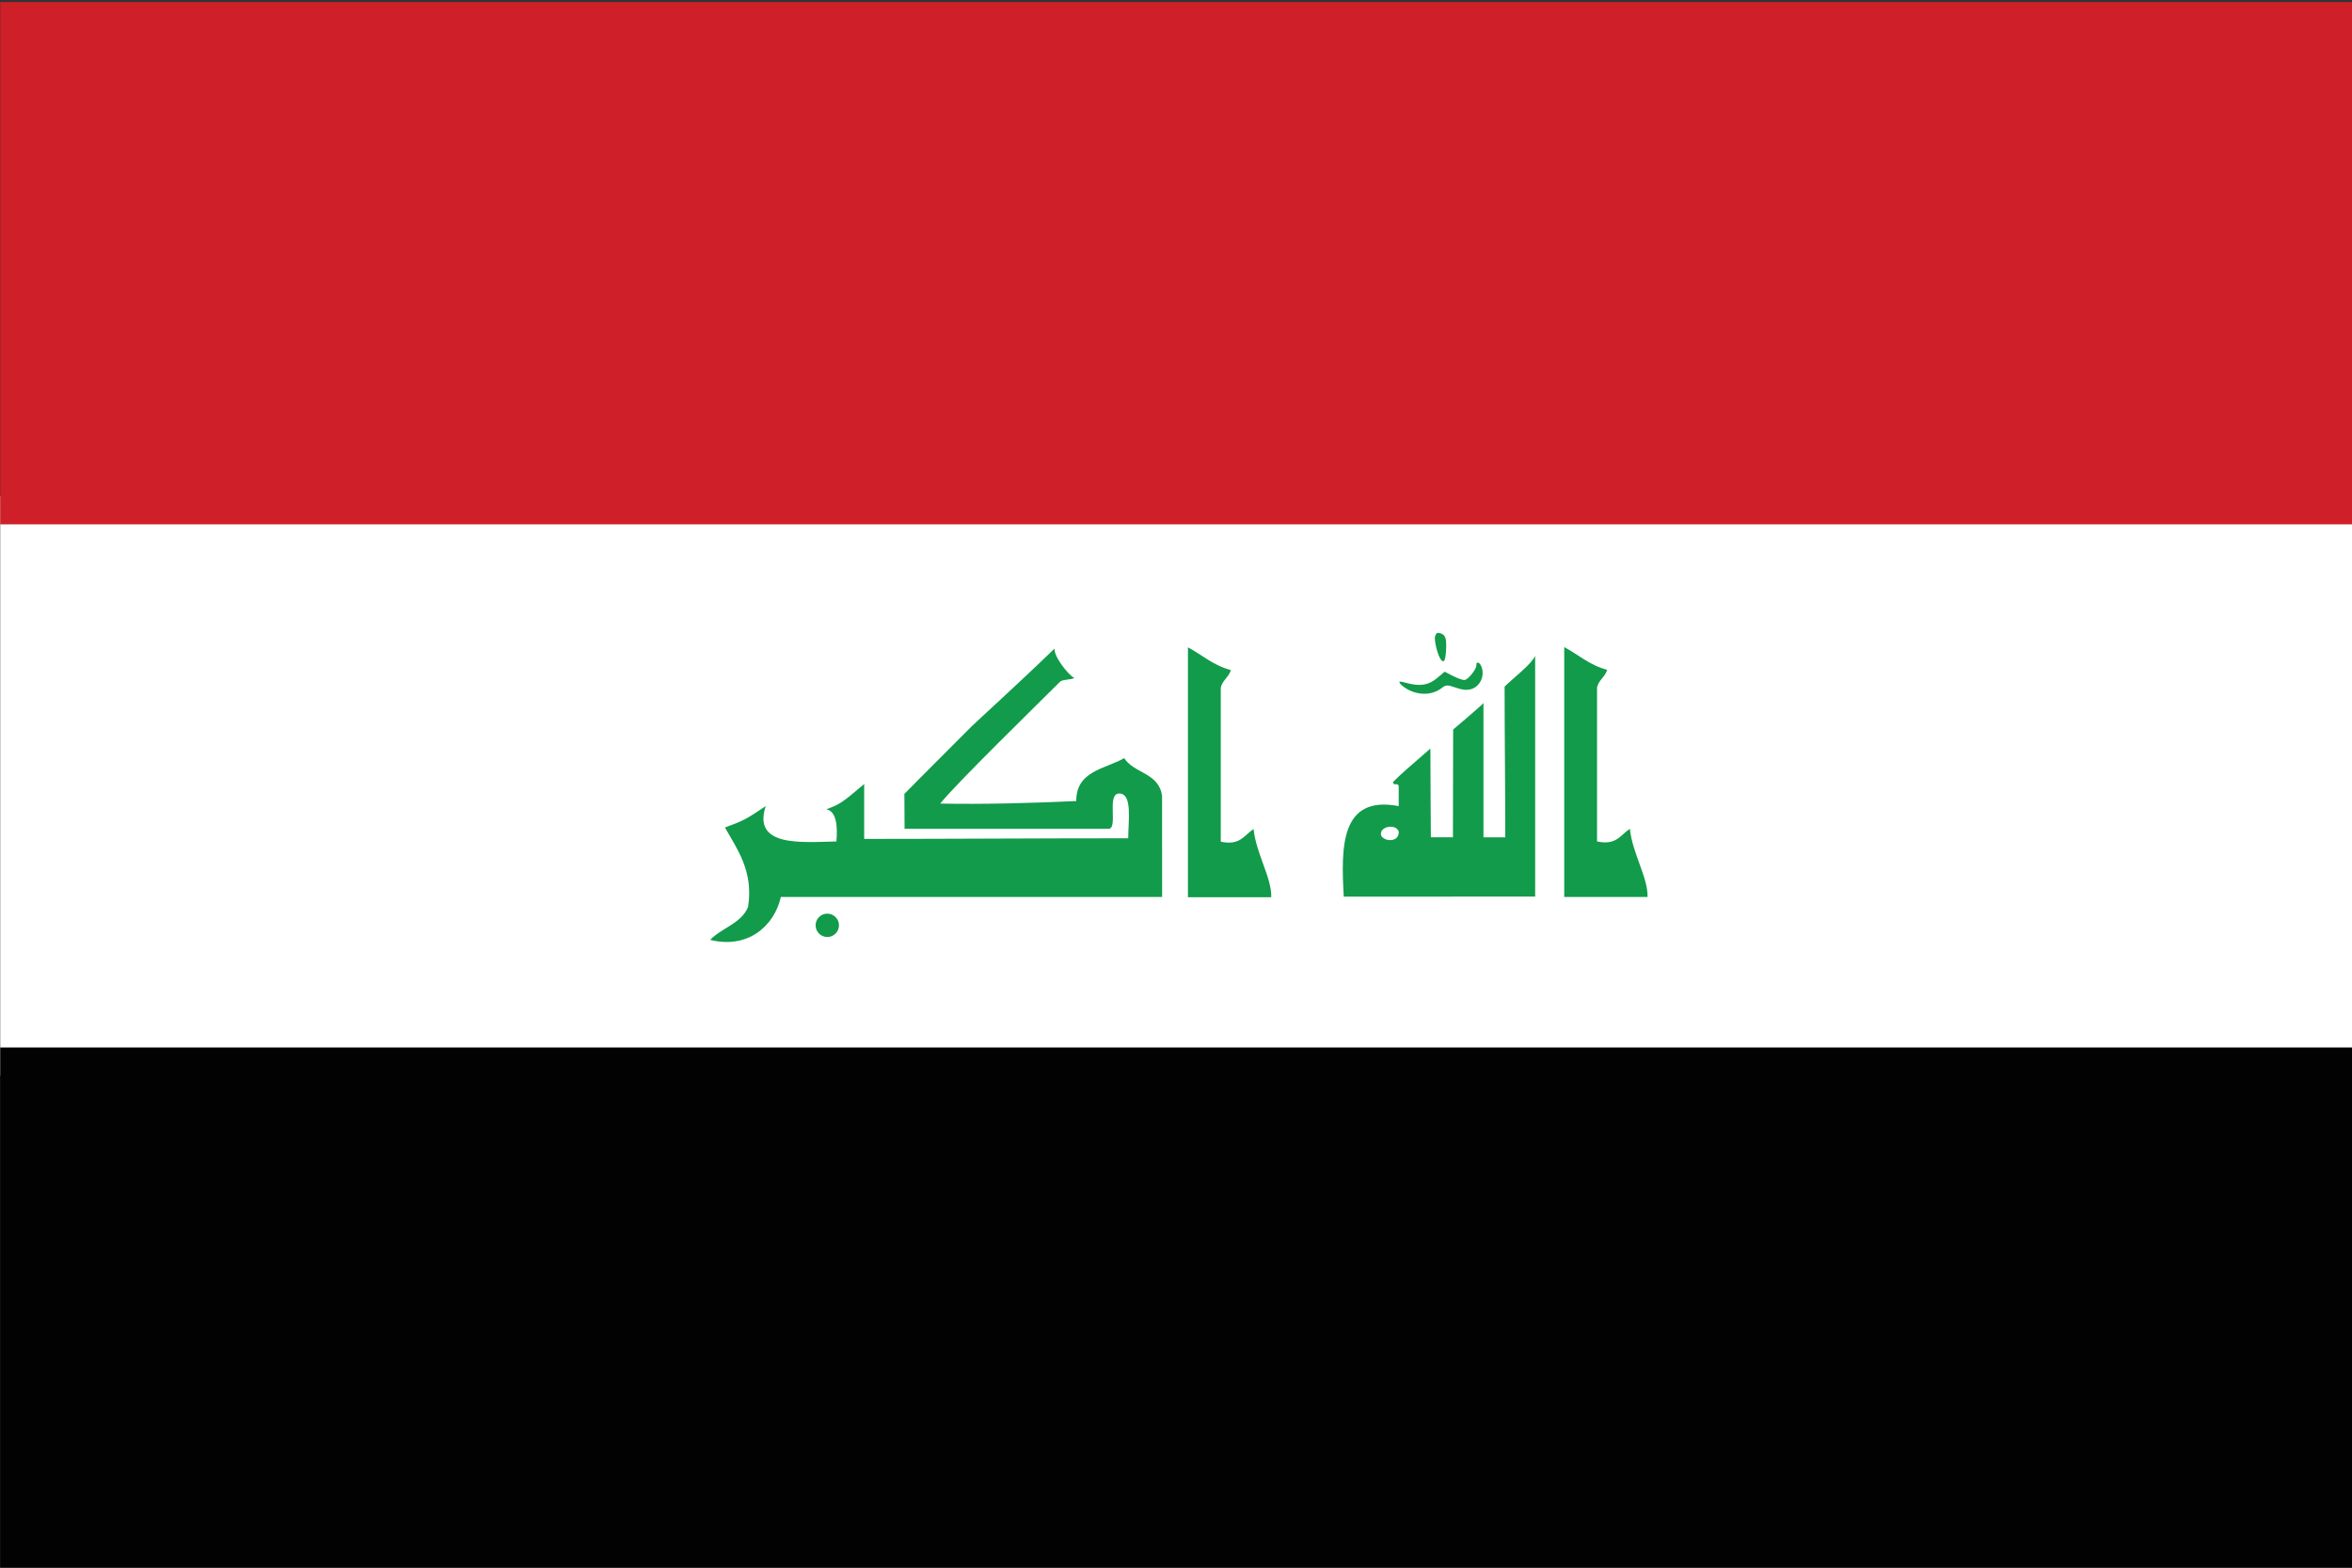 <?xml version="1.0" encoding="UTF-8"?>
<!DOCTYPE svg PUBLIC "-//W3C//DTD SVG 1.0//EN" "http://www.w3.org/TR/2001/REC-SVG-20010904/DTD/svg10.dtd">
<svg version="1.0" id="Layer_1" xmlns="http://www.w3.org/2000/svg" xmlns:xlink="http://www.w3.org/1999/xlink" x="0px" y="0px" width="411px" height="274px" viewBox="79.461 52.641 411 274" enable-background="new 79.461 52.641 411 274" xml:space="preserve">
<rect x="79.461" y="52.641" width="411" height="274" fill="#333333" stroke="none"/>
<rect id="rect7_1_" x="79.501" y="139.356" fill="#FFFFFF" width="410.998" height="101.287"/>
<rect id="rect3" x="79.5" y="53" fill="#CF2029" width="410.998" height="91.288"/>
<rect id="rect7" x="79.5" y="235.713" fill="#020202" width="410.998" height="91.287"/>
<g>
	<g>
		<g>
			<path fill="#119B4A" d="M325.525,173.177c-0.558-0.294-1.186-0.767-1.395-1.053c-0.314-0.439-0.131-0.456,1.163-0.105     c2.319,0.629,3.815,0.384,5.298-0.872l1.308-1.103l1.54,0.784c0.848,0.428,1.748,0.724,2.008,0.656     c0.667-0.176,2.05-1.95,2.005-2.564c-0.054-0.759,0.587-0.569,0.896,0.263c0.615,1.631-0.281,3.503-1.865,3.918     c-0.774,0.202-1.488,0.127-2.659-0.28c-1.439-0.502-1.684-0.495-2.406,0.057C329.801,174.118,327.549,174.234,325.525,173.177z"/>
			<path fill="#119B4A" d="M331.258,167.935c-0.563-0.716-1.239-3.423-1.02-4.088c0.192-0.575,0.39-0.69,0.914-0.526     c0.918,0.287,1.13,0.92,0.993,3.063C332.038,168.132,331.779,168.591,331.258,167.935z"/>
		</g>
		<path fill="#119B4A" d="M263.743,165.991c-0.185,1.31,2.325,4.567,3.458,5.157c-0.77,0.345-1.728,0.189-2.434,0.577    c-3.948,3.948-18.367,18.005-21,21.366c7.799,0.154,16.449-0.106,23.761-0.44c-0.007-5.299,5.018-5.573,8.381-7.503    c1.73,2.725,6.075,2.516,6.618,6.618c0,4.91,0.009,12.306,0.009,17.646c-22.059,0-44.566,0-66.625,0    c-1.172,5.176-5.844,9.125-12.354,7.5c2.014-2.103,5.406-2.827,6.619-5.734c1.025-6.365-2.045-10.296-4.031-13.907    c3.284-1.195,3.782-1.493,7.121-3.737c-2.343,7.12,6.091,6.338,12.353,6.175c0.211-2.417,0.089-5.271-1.766-5.624    c2.396-0.87,2.794-1.168,6.619-4.412c0,2.942,0,6.652,0,9.592c14.886,0,30.943-0.111,46.139-0.111    c0-3.002,0.795-7.824-1.581-7.824c-2.269,0-0.107,6.173-1.87,6.173s-23.719,0-35.63,0c0-1.328-0.034-4.104-0.034-6.104    c1.51-1.511,1.331-1.38,11.648-11.698C250.172,178.672,257.41,172.134,263.743,165.991z"/>
		<path fill="#119B4A" d="M352.803,165.737c2.488,1.338,4.457,3.191,7.502,3.971c-0.353,1.26-1.475,1.759-1.769,3.087    c0,8.97,0,17.941,0,26.91c3.402,0.75,4.118-1.178,5.737-2.205c0.442,4.307,3.185,8.53,3.088,11.91c-4.851,0-9.706,0-14.559,0    C352.803,194.855,352.803,180.296,352.803,165.737z"/>
		<path fill="#119B4A" d="M333.391,180.149c0,0,5.296-4.471,5.296-4.643c0,7.646,0,15.837,0,23.485l3.814-0.006    c0-8.948-0.118-18.023-0.118-26.338c1.548-1.549,4.58-3.792,5.338-5.359c0,15.987,0,29.519,0,42.059    c-10.746,0-30.793,0.013-33.443,0.013c-0.493-8.73-0.577-17.771,9.599-15.827c0-1.488,0-2.369,0-3.562    c-0.31-0.609-0.868,0.147-0.998-0.645c1.616-1.617,2.163-2.029,6.538-5.851c0,4.612,0.081,15.499,0.081,15.499    c1.07,0,3.153,0.004,3.857,0.004C333.356,198.979,333.391,180.75,333.391,180.149z M320.837,198.751    c0.716,1.075,3.155,1.056,3.04-0.755C323.466,196.503,320.262,197.072,320.837,198.751z"/>
		<circle fill="#119B4A" cx="224.026" cy="214.369" r="2.042"/>
		<path fill="#119B4A" d="M341.175,199.295"/>
		<path fill="#119B4A" d="M329.451,199.295"/>
		<path fill="#119B4A" d="M287.048,165.779c2.488,1.339,4.457,3.191,7.502,3.971c-0.353,1.26-1.476,1.759-1.768,3.087    c0,8.97,0,17.94,0,26.911c3.401,0.749,4.117-1.179,5.736-2.206c0.441,4.307,3.185,8.529,3.088,11.91c-4.851,0-9.706,0-14.559,0    C287.048,194.897,287.048,180.338,287.048,165.779z"/>
	</g>
</g>
</svg>
